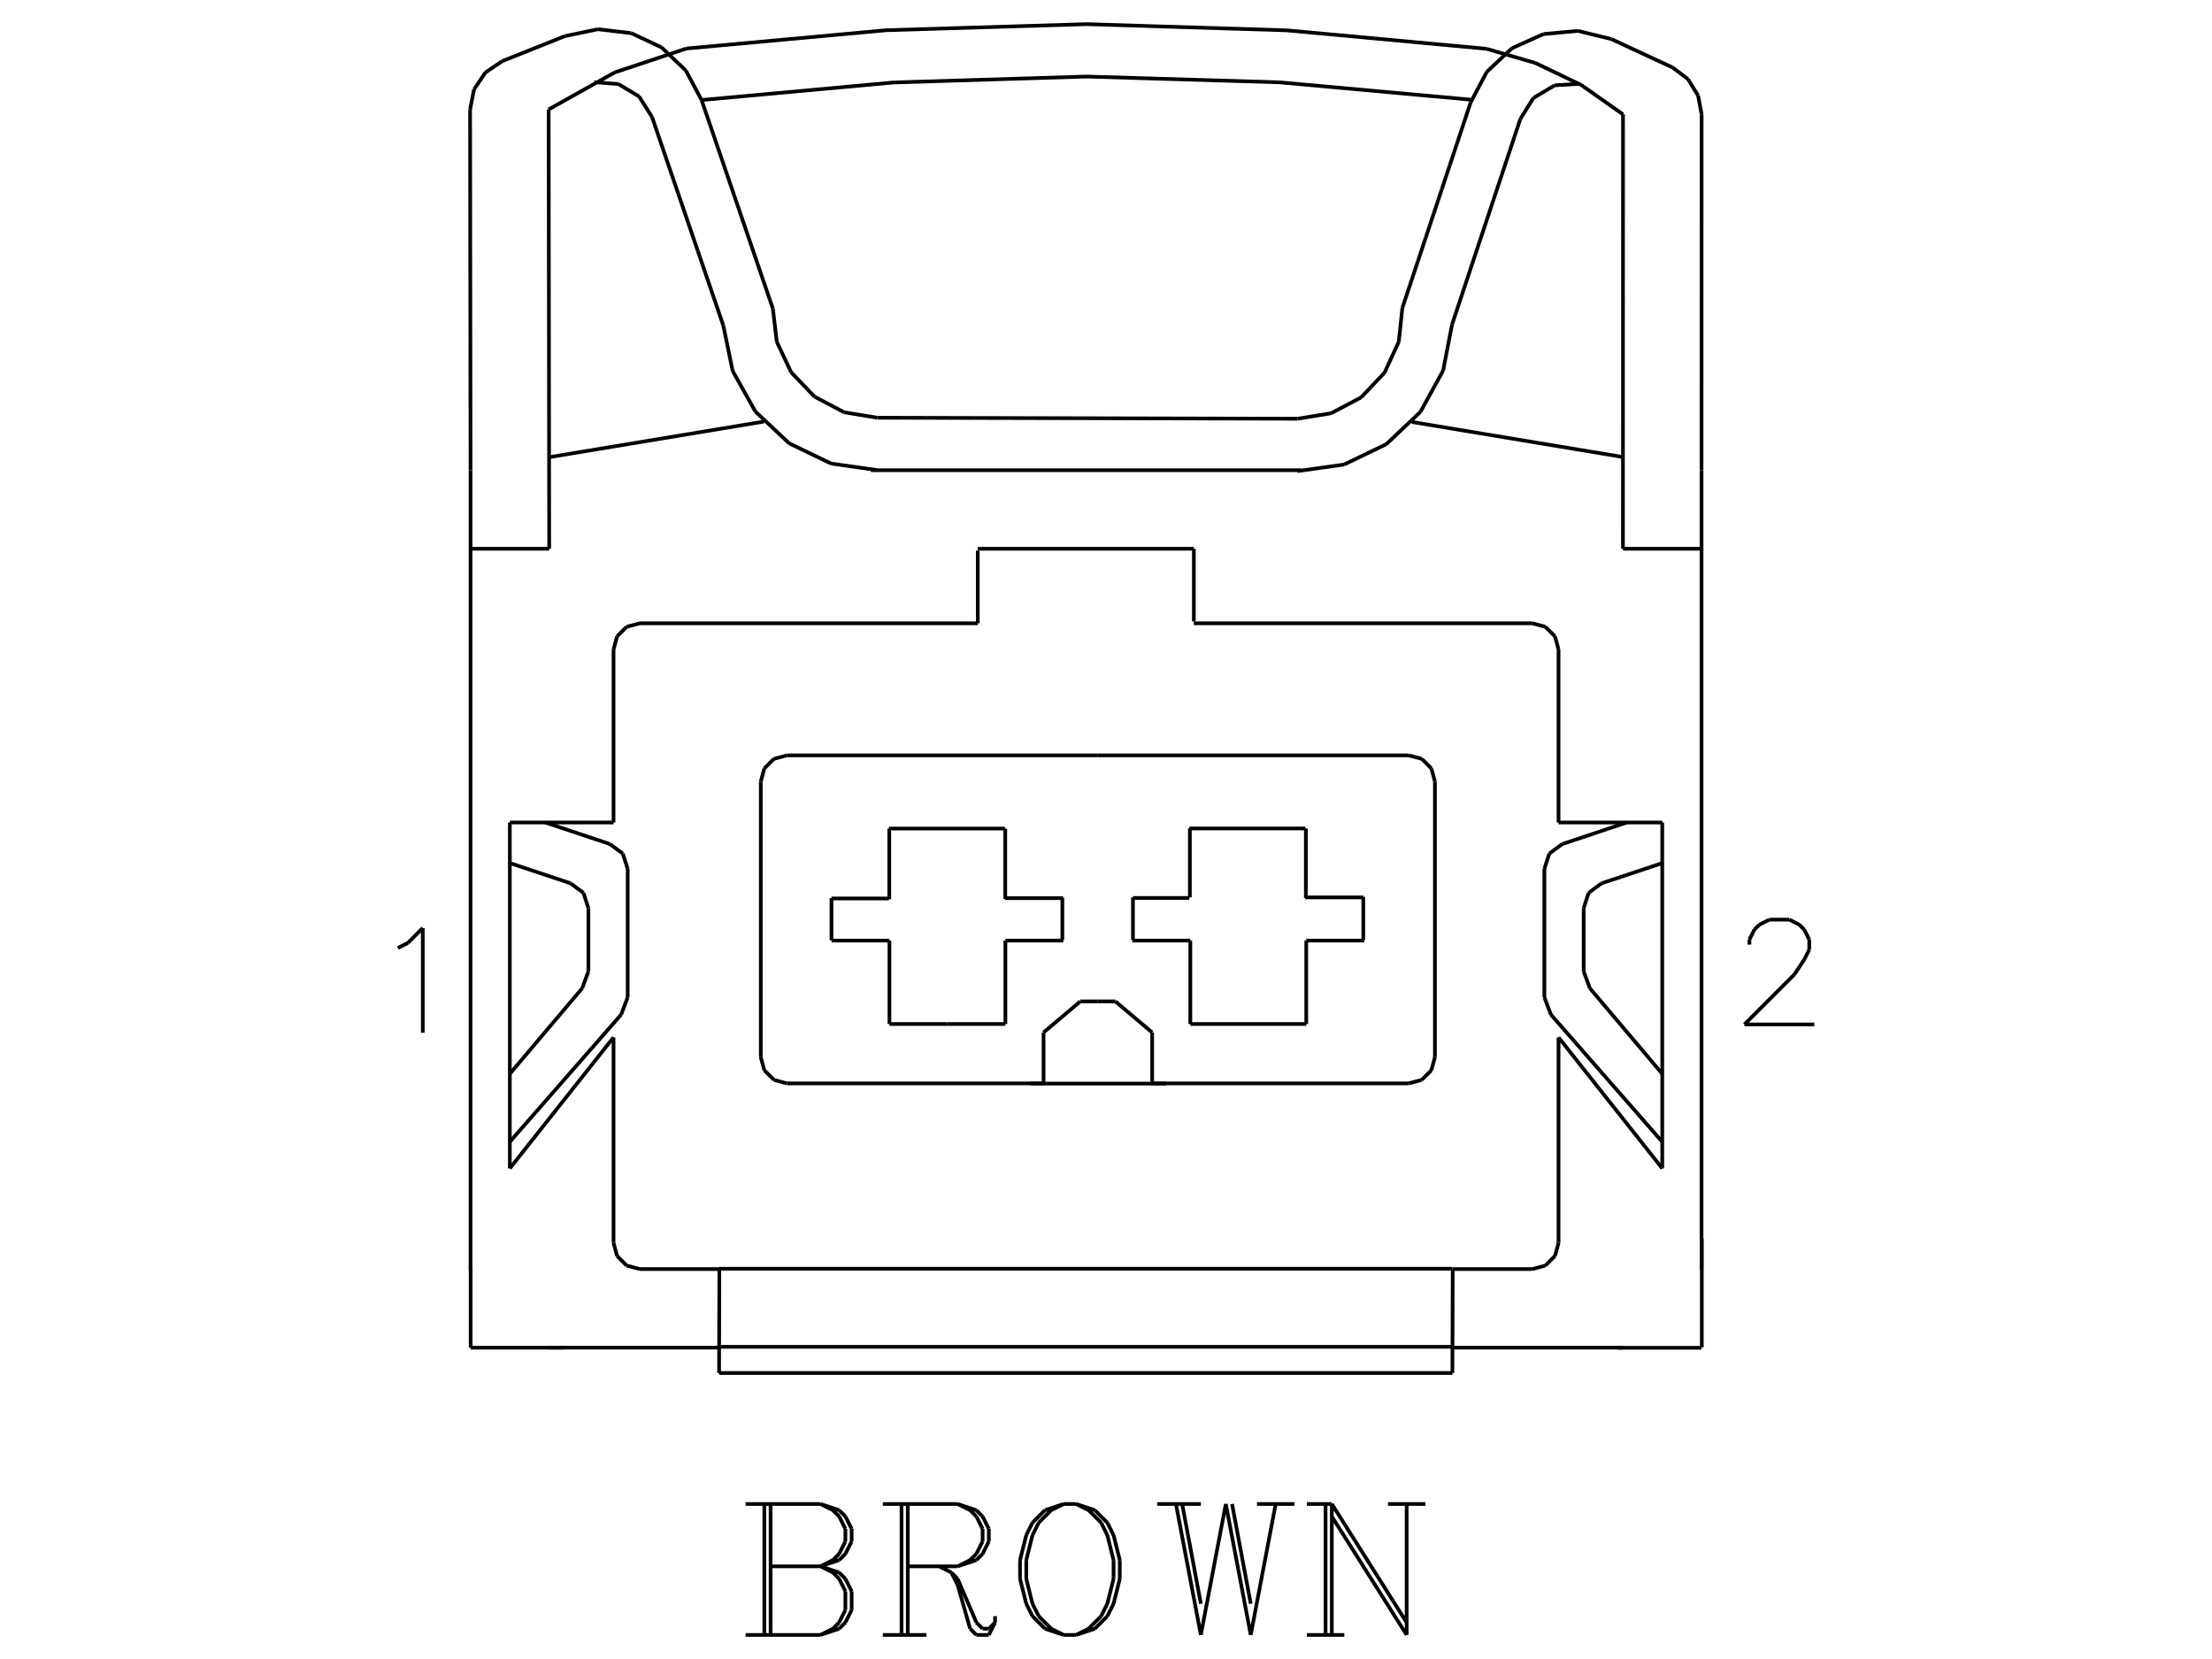 <?xml version="1.0" standalone="no"?><svg xmlns="http://www.w3.org/2000/svg" width="600.000" height="450.000" viewBox="0.0 0.0 600.000 450.000" version="1.1">
<title>Acme Converter - Post-processed with EDS-Designer: 14.44 (info@symca.com)</title>
<desc>Acme Converter - Post-processed with EDS-Designer: 14.44 (info@symca.com)</desc>
<g id="EDS_STYLE_GROUP" fill="none" stroke="black" stroke-width="1.0">
<g id="0" display="visible">
<path d="M207.32 443.47L207.32 407.95M209.02 407.95L209.02 443.47M202.25 407.95L222.55 407.95M222.55 407.95L227.62 409.64M227.62 409.64L229.31 411.33M229.31 411.33L231.01 414.71M231.01 414.71L231.01 418.1M231.01 418.1L229.31 421.48M229.31 421.48L227.62 423.17M227.62 423.17L222.55 424.86M222.55 407.95L225.93 409.64M225.93 409.64L227.62 411.33M227.62 411.33L229.31 414.71M229.31 414.71L229.31 418.1M229.31 418.1L227.62 421.48M227.62 421.48L225.93 423.17M225.93 423.17L222.55 424.86M209.02 424.86L222.55 424.86M222.55 424.86L227.62 426.55M227.62 426.55L229.31 428.25M229.31 428.25L231.01 431.63M231.01 431.63L231.01 436.7M231.01 436.7L229.31 440.09M229.31 440.09L227.62 441.78M227.62 441.78L222.55 443.47M222.55 443.47L202.25 443.47M222.55 424.86L225.93 426.55M225.93 426.55L227.62 428.25M227.62 428.25L229.31 431.63M229.31 431.63L229.31 436.7M229.31 436.7L227.62 440.09M227.62 440.09L225.93 441.78M225.93 441.78L222.55 443.47M244.54 443.47L244.54 407.95M246.23 407.95L246.23 443.47M239.46 407.95L259.76 407.95M259.76 407.95L264.84 409.64M264.84 409.64L266.53 411.33M266.53 411.33L268.22 414.71M268.22 414.71L268.22 418.1M268.22 418.1L266.53 421.48M266.53 421.48L264.84 423.17M264.84 423.17L259.76 424.86M259.76 424.86L246.23 424.86M259.76 407.95L263.15 409.64M263.15 409.64L264.84 411.33M264.84 411.33L266.53 414.71M266.53 414.71L266.53 418.1M266.53 418.1L264.84 421.48M264.84 421.48L263.15 423.17M263.15 423.17L259.76 424.86M239.46 443.47L251.3 443.47M254.69 424.86L258.07 426.55M258.07 426.55L259.76 428.25M259.76 428.25L264.84 440.09M264.84 440.09L266.53 441.78M266.53 441.78L268.22 441.78M268.22 441.78L269.91 440.09M258.07 426.55L259.76 429.94M259.76 429.94L263.15 441.78M263.15 441.78L264.84 443.47M264.84 443.47L268.22 443.47M268.22 443.47L269.91 440.09M269.91 440.09L269.91 438.39M288.52 407.95L283.44 409.64M283.44 409.64L280.06 413.02M280.06 413.02L278.37 416.4M278.37 416.4L276.68 423.17M276.68 423.17L276.68 428.25M276.68 428.25L278.37 435.01M278.37 435.01L280.06 438.39M280.06 438.39L283.44 441.78M283.44 441.78L288.52 443.47M288.52 443.47L291.9 443.47M291.9 443.47L296.98 441.78M296.98 441.78L300.36 438.39M300.36 438.39L302.05 435.01M302.05 435.01L303.74 428.25M303.74 428.25L303.74 423.17M303.74 423.17L302.05 416.4M302.05 416.4L300.36 413.02M300.36 413.02L296.98 409.64M296.98 409.64L291.9 407.95M291.9 407.95L288.52 407.95M288.52 407.95L285.13 409.64M285.13 409.64L281.75 413.02M281.75 413.02L280.06 416.4M280.06 416.4L278.37 423.17M278.37 423.17L278.37 428.25M278.37 428.25L280.06 435.01M280.06 435.01L281.75 438.39M281.75 438.39L285.13 441.78M285.13 441.78L288.52 443.47M291.9 443.47L295.28 441.78M295.28 441.78L298.67 438.39M298.67 438.39L300.36 435.01M300.36 435.01L302.05 428.25M302.05 428.25L302.05 423.17M302.05 423.17L300.36 416.4M300.36 416.4L298.67 413.02M298.67 413.02L295.28 409.64M295.28 409.64L291.9 407.95M318.97 407.95L325.73 443.47M320.66 407.95L325.73 435.01M332.5 407.95L325.73 443.47M332.5 407.95L339.26 443.47M334.19 407.95L339.26 435.01M346.03 407.95L339.26 443.47M313.89 407.95L325.73 407.95M340.96 407.95L351.1 407.95M359.56 443.47L359.56 407.95M361.25 443.47L361.25 407.95M361.25 407.95L381.55 440.09M361.25 411.33L381.55 443.47M381.55 443.47L381.55 407.95M354.49 407.95L361.25 407.95M376.48 407.95L386.63 407.95M354.49 443.47L364.64 443.47"/>
<path d="M474.52 256.22L474.52 254.87M474.52 254.87L475.88 252.16M475.88 252.16L477.23 250.81M477.23 250.81L479.94 249.45M479.94 249.45L485.35 249.45M485.35 249.45L488.06 250.81M488.06 250.81L489.41 252.16M489.41 252.16L490.76 254.87M490.76 254.87L490.76 257.57M490.76 257.57L489.41 260.28M489.41 260.28L486.7 264.34M486.7 264.34L473.17 277.87M473.17 277.87L492.12 277.87"/>
<path d="M107.92 257.13L110.62 255.78M110.62 255.78L114.68 251.72M114.68 251.72L114.68 280.13"/>
<path d="M148.94 365.54L195.12 365.54"/>
<path d="M403.17 13.23L349.03 8.23M349.03 8.23L294.69 6.55M294.69 6.55L240.35 8.2M240.35 8.2L186.21 13.16"/>
<path d="M399.16 27.06L347.04 22.33M347.04 22.33L294.73 20.76M294.73 20.76L242.42 22.37M242.42 22.37L190.3 27.13"/>
<path d="M461.54 344.23L461.54 127.54"/>
<path d="M127.63 344.23L127.63 127.54"/>
<path d="M166.42 176.18L166.42 223.1"/>
<path d="M138.29 223.1L166.42 223.1"/>
<path d="M138.29 316.92L166.42 281.39"/>
<path d="M173.53 169.07L169.98 170.02M169.98 170.02L167.38 172.62M167.38 172.62L166.42 176.18"/>
<path d="M166.42 337.12L167.38 340.67M167.38 340.67L169.98 343.28M169.98 343.28L173.53 344.23"/>
<path d="M415.64 169.07L323.83 169.07"/>
<path d="M415.64 169.07L419.19 170.02M419.19 170.02L421.79 172.62M421.79 172.62L422.75 176.18"/>
<path d="M422.75 176.18L422.75 223.1"/>
<path d="M450.88 223.1L422.75 223.1"/>
<path d="M450.88 316.92L422.75 281.39"/>
<path d="M422.75 337.12L421.79 340.67M421.79 340.67L419.19 343.28M419.19 343.28L415.64 344.23"/>
<path d="M394.05 365.54L440.23 365.54"/>
<path d="M422.75 281.39L422.75 337.12"/>
<path d="M166.42 281.39L166.42 337.12"/>
<path d="M450.88 223.1L450.88 316.92"/>
<path d="M138.29 223.1L138.29 316.92"/>
<path d="M127.63 127.54L127.51 29.71"/>
<path d="M148.97 148.85L148.82 29.68"/>
<path d="M236.26 127.54L237.75 127.54"/>
<path d="M153.27 9.78L136.26 16.57"/>
<path d="M190.3 27.13L186.02 19.11M186.02 19.11L179.43 12.85M179.43 12.85L171.2 8.99M171.2 8.99L162.17 7.93M162.17 7.93L153.27 9.78"/>
<path d="M176.86 31.73L173.35 26.17M173.35 26.17L167.73 22.79M167.73 22.79L161.18 22.29"/>
<path d="M186.21 13.16L166.73 19.65M166.73 19.65L148.82 29.68"/>
<path d="M136.26 16.57L131.66 19.66M131.66 19.66L128.58 24.27M128.58 24.27L127.51 29.71"/>
<path d="M190.3 27.13L209.63 83.68"/>
<path d="M176.86 31.73L196.19 88.28"/>
<path d="M195.12 344.23L195.05 372.42"/>
<path d="M394.05 344.23L393.96 372.42"/>
<path d="M173.53 344.23L195.12 344.23"/>
<path d="M394.05 344.23L415.64 344.23"/>
<path d="M237.75 127.54L352.91 127.54"/>
<path d="M147.9 223.1L165.4 228.94"/>
<path d="M170.26 235.68L170.26 270.51"/>
<path d="M168.5 275.19L138.29 309.72"/>
<path d="M138.29 234.11L154.74 239.59"/>
<path d="M159.6 246.33L159.6 263.48"/>
<path d="M157.92 268.06L138.29 291.27"/>
<path d="M157.92 268.06L159.6 263.48"/>
<path d="M159.6 246.33L158.26 242.18M158.26 242.18L154.74 239.59"/>
<path d="M168.5 275.19L170.26 270.51"/>
<path d="M170.26 235.68L168.92 231.52M168.92 231.52L165.4 228.94"/>
<path d="M441.27 223.1L423.77 228.94"/>
<path d="M450.88 234.11L434.43 239.59"/>
<path d="M429.57 246.33L430.91 242.18M430.91 242.18L434.43 239.59"/>
<path d="M418.91 235.68L420.25 231.52M420.25 231.52L423.77 228.94"/>
<path d="M418.91 235.68L418.91 270.51"/>
<path d="M429.57 246.33L429.57 263.48"/>
<path d="M420.67 275.19L418.91 270.51"/>
<path d="M431.25 268.06L450.88 291.27"/>
<path d="M431.25 268.06L429.57 263.48"/>
<path d="M420.67 275.19L450.88 309.72"/>
<path d="M213.47 204.89L297.79 204.89"/>
<path d="M213.47 293.87L283.06 293.87"/>
<path d="M206.36 212L206.36 286.76"/>
<path d="M213.47 204.89L209.92 205.84M209.92 205.84L207.32 208.45M207.32 208.45L206.36 212"/>
<path d="M206.36 286.76L207.32 290.31M207.32 290.31L209.92 292.91M209.92 292.91L213.47 293.87"/>
<path d="M283.06 293.87L283.06 280.06"/>
<path d="M283.06 280.06L293.04 271.62"/>
<path d="M293.04 271.62L297.79 271.62"/>
<path d="M241.26 277.76L256.99 277.76"/>
<path d="M225.54 255.13L241.26 255.13"/>
<path d="M241.26 277.76L241.26 255.13"/>
<path d="M288.43 255.13L272.71 255.13"/>
<path d="M272.71 277.76L272.71 255.13"/>
<path d="M272.71 277.76L256.99 277.76"/>
<path d="M382.11 293.87L312.52 293.87"/>
<path d="M389.22 286.76L388.26 290.31M388.26 290.31L385.66 292.91M385.66 292.91L382.11 293.87"/>
<path d="M389.22 212L389.22 286.76"/>
<path d="M382.11 204.89L385.66 205.84M385.66 205.84L388.26 208.45M388.26 208.45L389.22 212"/>
<path d="M382.11 204.89L297.79 204.89"/>
<path d="M312.52 293.87L312.52 280.06"/>
<path d="M312.52 280.06L302.54 271.62"/>
<path d="M302.54 271.62L297.79 271.62"/>
<path d="M322.87 277.76L322.87 255.13"/>
<path d="M322.87 277.76L354.32 277.76"/>
<path d="M354.32 277.76L354.32 255.13"/>
<path d="M370.04 255.13L354.32 255.13"/>
<path d="M307.15 255.13L322.87 255.13"/>
<path d="M461.54 127.54L461.56 31.03"/>
<path d="M440.22 148.85L440.24 31.03"/>
<path d="M437.08 10.6L453.72 18.33"/>
<path d="M437.08 10.6L427.98 8.38M427.98 8.38L418.66 9.24M418.66 9.24L410.12 13.08M410.12 13.08L403.29 19.49M403.29 19.49L398.92 27.76"/>
<path d="M428.35 22.73L421.68 23.15M421.68 23.15L415.94 26.58M415.94 26.58L412.4 32.24"/>
<path d="M403.17 13.23L416.46 17.08M416.46 17.08L428.93 23.07M428.93 23.07L440.24 31.03"/>
<path d="M461.56 31.03L460.6 25.91M460.6 25.91L457.87 21.48M457.87 21.48L453.72 18.33"/>
<path d="M398.92 27.76L380.39 83.53"/>
<path d="M412.4 32.24L393.87 88.01"/>
<path d="M195.05 344.14L393.96 344.14"/>
<path d="M195.05 365.32L393.96 365.32"/>
<path d="M195.05 372.42L393.96 372.42"/>
<path d="M127.66 343.69L127.66 365.51"/>
<path d="M153 365.56L127.61 365.56"/>
<path d="M438.75 365.59L461.49 365.59"/>
<path d="M461.61 335.95L461.61 365.47"/>
<path d="M382.98 114.46L440.23 123.97"/>
<path d="M237.96 113.31L351.95 113.58"/>
<path d="M351.95 113.58L361.06 112.1M361.06 112.1L369.21 107.78M369.21 107.78L375.56 101.08M375.56 101.08L379.42 92.7M379.42 92.7L380.39 83.53"/>
<path d="M351.92 127.78L364.55 126.02M364.55 126.02L376.04 120.48M376.04 120.48L385.3 111.71M385.3 111.71L391.44 100.53M391.44 100.53L393.87 88.01"/>
<path d="M209.63 83.68L210.71 92.74M210.71 92.74L214.6 100.98M214.6 100.98L220.9 107.57M220.9 107.57L228.96 111.83M228.96 111.83L237.96 113.31"/>
<path d="M196.19 88.28L198.74 100.63M198.74 100.63L204.89 111.63M204.89 111.63L214.08 120.27M214.08 120.27L225.44 125.74M225.44 125.74L237.93 127.52"/>
<path d="M241.22 224.74L241.22 243.91"/>
<path d="M272.67 224.74L272.67 243.81"/>
<path d="M272.58 243.62L288.35 243.62"/>
<path d="M241.12 243.71L225.54 243.71"/>
<path d="M241.12 224.74L272.58 224.74"/>
<path d="M225.54 243.62L225.54 255.04"/>
<path d="M288.16 243.52L288.16 254.94"/>
<path d="M322.75 224.72L322.75 243.42"/>
<path d="M354.21 224.72L354.21 243.57"/>
<path d="M322.6 224.72L354.06 224.72"/>
<path d="M322.6 243.57L307.31 243.57"/>
<path d="M354.06 243.42L369.79 243.42"/>
<path d="M307.31 243.42L307.31 254.99"/>
<path d="M369.79 243.27L369.79 254.99"/>
<path d="M279.52 293.92L316.31 293.92"/>
<path d="M323.83 168.56L323.83 148.85"/>
<path d="M265.22 148.85L323.83 148.85"/>
<path d="M265.22 169.07L173.41 169.07"/>
<path d="M265.22 169.07L265.22 149.36"/>
<path d="M148.97 148.85L127.63 148.85"/>
<path d="M440.22 148.85L461.54 148.85"/>
<path d="M148.94 124.01L207.21 114.35"/>
</g>
</g>
</svg>
